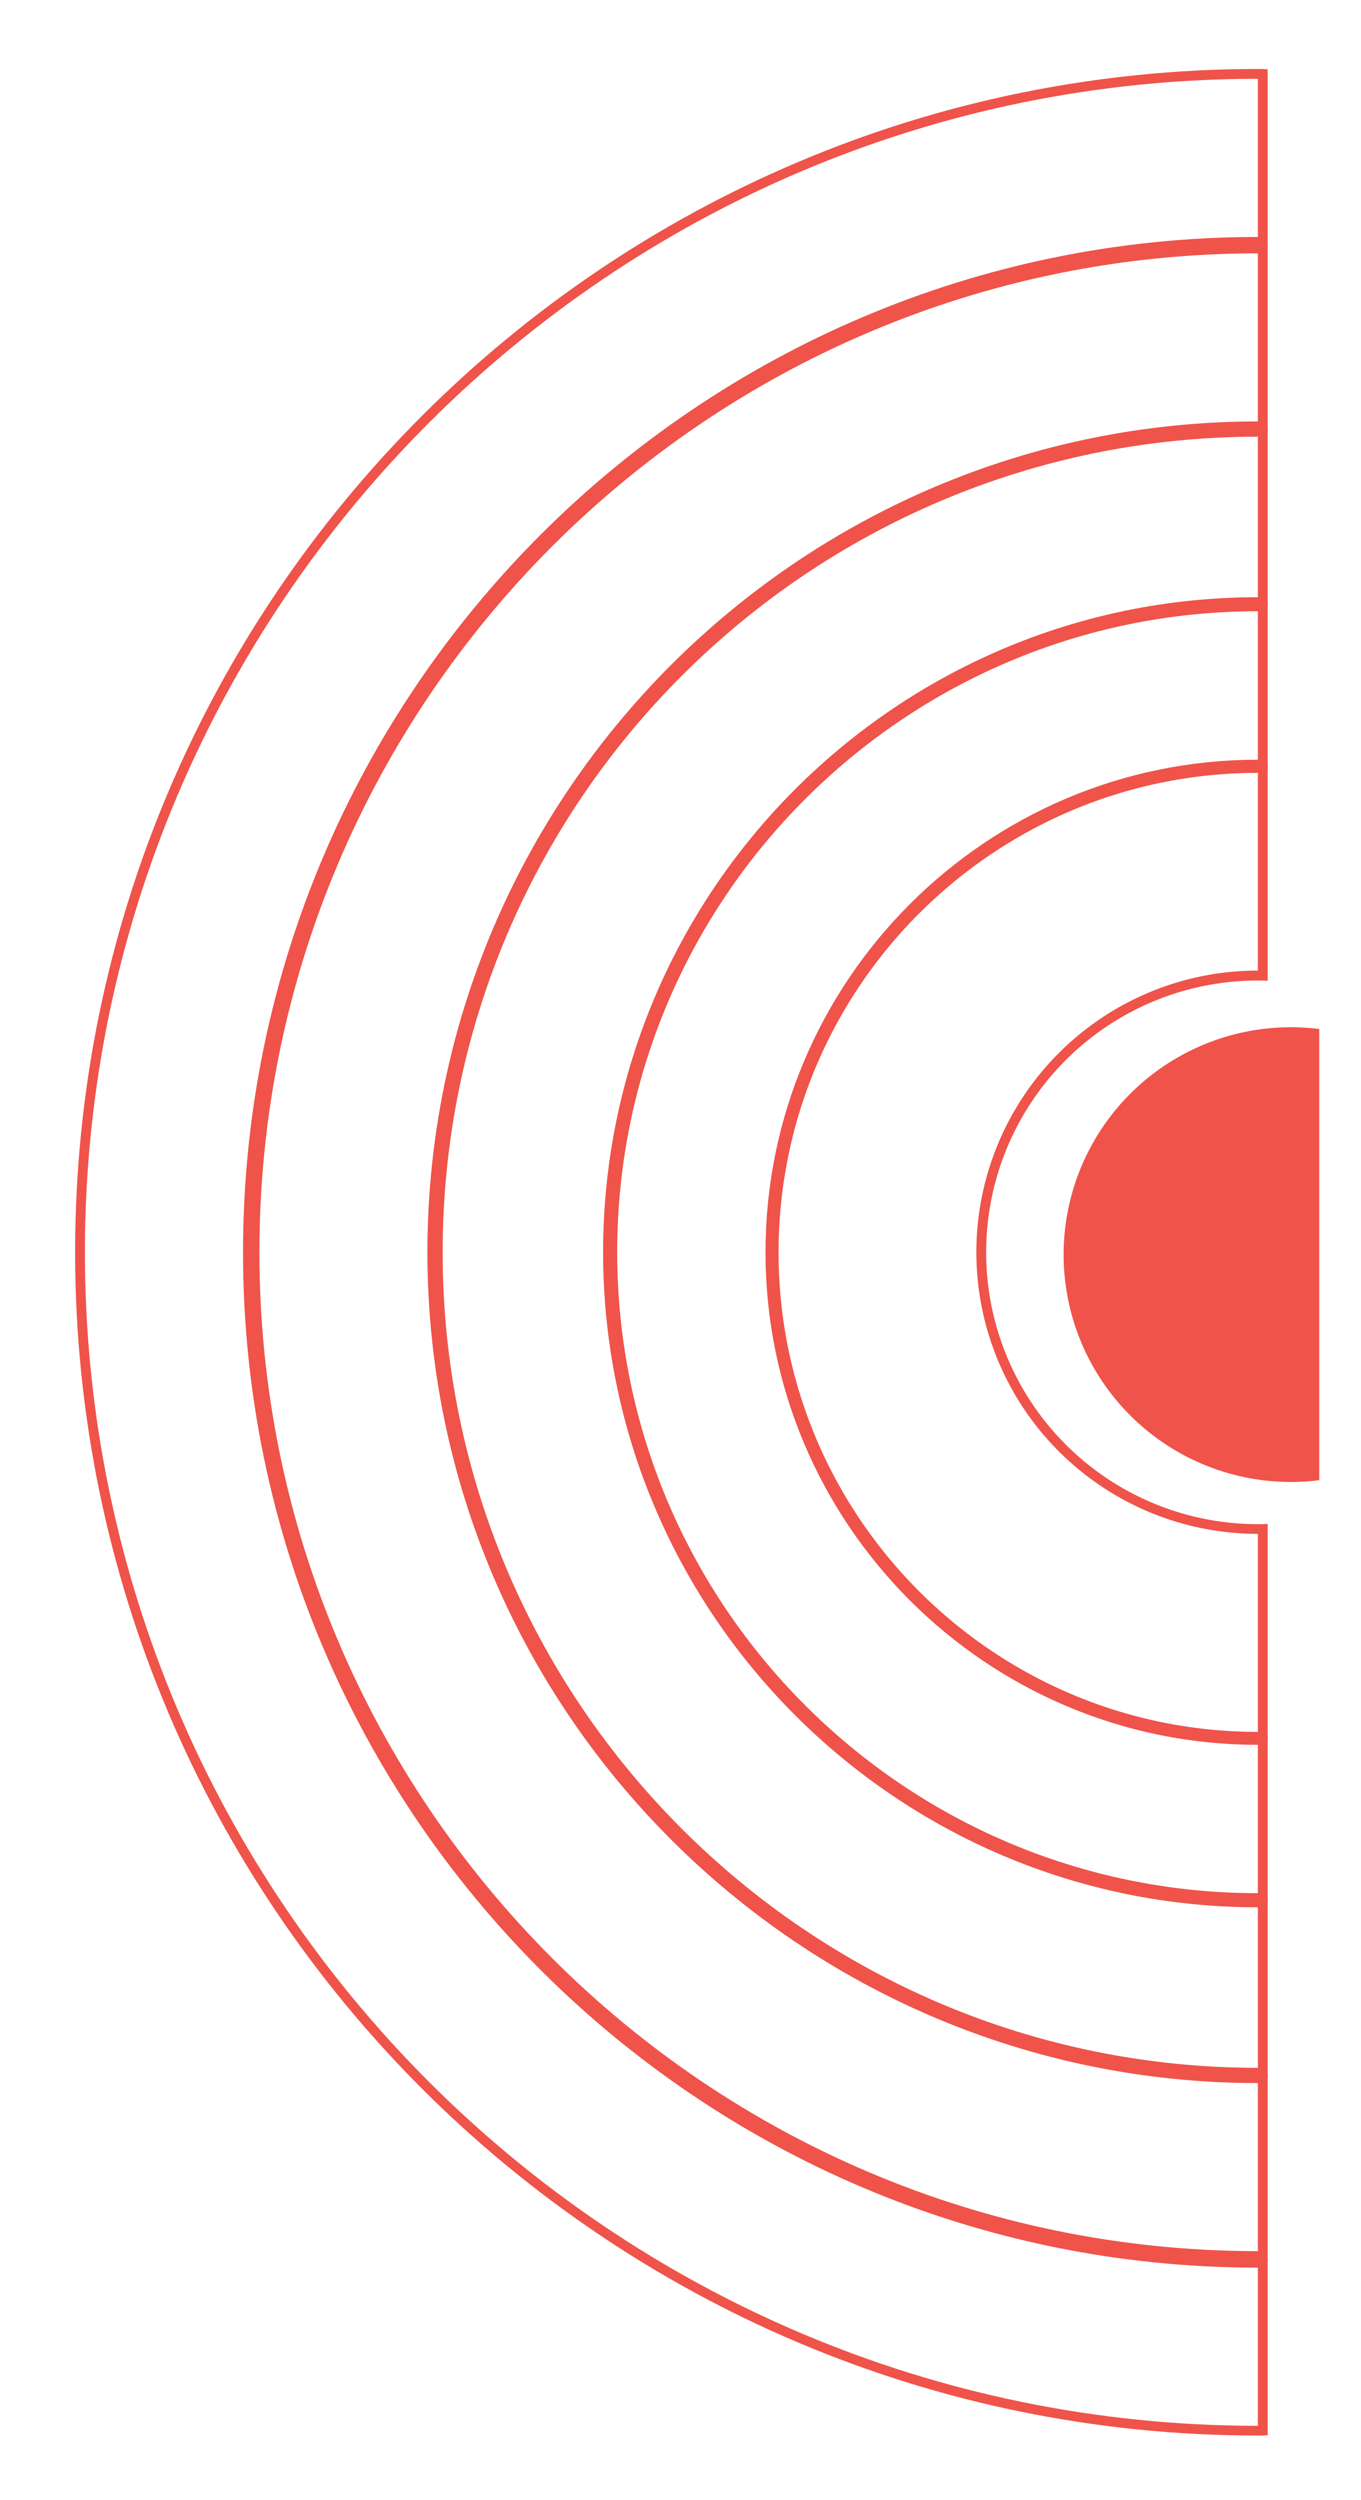 <svg id="Capa_1" data-name="Capa 1" xmlns="http://www.w3.org/2000/svg" xmlns:xlink="http://www.w3.org/1999/xlink" viewBox="0 0 427 784"><defs><style>.cls-1{fill:none;}.cls-2{clip-path:url(#clip-path);}.cls-3{fill:#ef534a;}</style><clipPath id="clip-path"><rect class="cls-1" x="-226.1" y="-17.37" width="640" height="941"/></clipPath></defs><title>THEBUNDPROJECT-NEXOS2022-TRAMA3</title><g class="cls-2"><path class="cls-3" d="M397.72,21.75V77.5l-1.62-.09c-.5,0-1,0-1.46,0-173.86,0-315.31,141.44-315.31,315.3S220.78,708,394.64,708c.49,0,1,0,1.45,0l1.63-.09v55.77l-1.47.08c-.55,0-1.06,0-1.61,0C190,763.76,23.57,597.3,23.57,392.69S190,21.63,394.64,21.63c.55,0,1.07,0,1.62,0Zm-3.08,52.56V24.71c-202.91,0-368,165.08-368,368s165.08,368,368,368v-49.6c-175.56,0-318.39-142.83-318.39-318.39S219.08,74.31,394.64,74.31Z"/><path class="cls-3" d="M397.72,134v56.5l-1.64-.1c-.46,0-.95,0-1.44,0-111.57,0-202.34,90.77-202.34,202.33S283.07,595,394.64,595c.49,0,1,0,1.44,0l1.64-.1v56.5l-1.45.09c-.55,0-1.08,0-1.63,0-142.73,0-258.84-116.11-258.84-258.84S251.91,133.86,394.64,133.86c.55,0,1.07,0,1.62,0Zm-3.08,53.3V136.94c-141,0-255.76,114.73-255.76,255.75S253.61,648.45,394.64,648.45V598.11c-113.27,0-205.42-92.15-205.42-205.42S281.37,187.28,394.64,187.28Z"/><path class="cls-3" d="M397.72,76.49v58.9l-1.65-.12c-.49,0-.95,0-1.43,0-142,0-257.46,115.49-257.46,257.45s115.5,257.46,257.46,257.46c.48,0,.94,0,1.43,0l1.65-.11v58.91l-1.47.07c-.55,0-1.06,0-1.61,0C220.21,709,78.31,567.11,78.31,392.69S220.21,76.37,394.64,76.37c.55,0,1.07,0,1.62,0Zm-3.08,55.67V79.45C221.91,79.45,81.39,220,81.39,392.69S221.91,705.93,394.64,705.93v-52.7C251,653.23,134.1,536.35,134.1,392.69S251,132.16,394.64,132.16Z"/><path class="cls-3" d="M397.72,239.37v68.19l-1.62-.08c-.5,0-1,0-1.46,0a85.24,85.24,0,1,0,0,170.48c.49,0,1,0,1.46,0l1.62-.09V546l-1.46.09c-.55,0-1.07,0-1.62,0-84.61,0-153.45-68.84-153.45-153.45S310,239.25,394.64,239.25c.55,0,1.07,0,1.62,0Zm-3.08,65v-62c-82.92,0-150.37,67.45-150.37,150.36s67.45,150.37,150.37,150.37V481a88.32,88.32,0,1,1,0-176.64Z"/><path class="cls-3" d="M397.72,188.72v52.72l-1.64-.1c-.49,0-.95,0-1.44,0-83.48,0-151.39,67.91-151.39,151.38s67.91,151.39,151.39,151.39c.49,0,1,0,1.45,0l1.63-.09v52.7l-1.45.09c-.55,0-1.08,0-1.63,0-112.54,0-204.1-91.56-204.1-204.1S282.1,188.6,394.64,188.6c.55,0,1.07,0,1.62,0Zm-3.08,49.51V191.68c-110.84,0-201,90.18-201,201s90.18,201,201,201V547.16c-85.18,0-154.47-69.29-154.47-154.47S309.46,238.23,394.64,238.23Z"/><path class="cls-3" d="M405,322.13a71.3,71.3,0,1,1-71.3,71.3,71.3,71.3,0,0,1,71.3-71.3"/></g></svg>